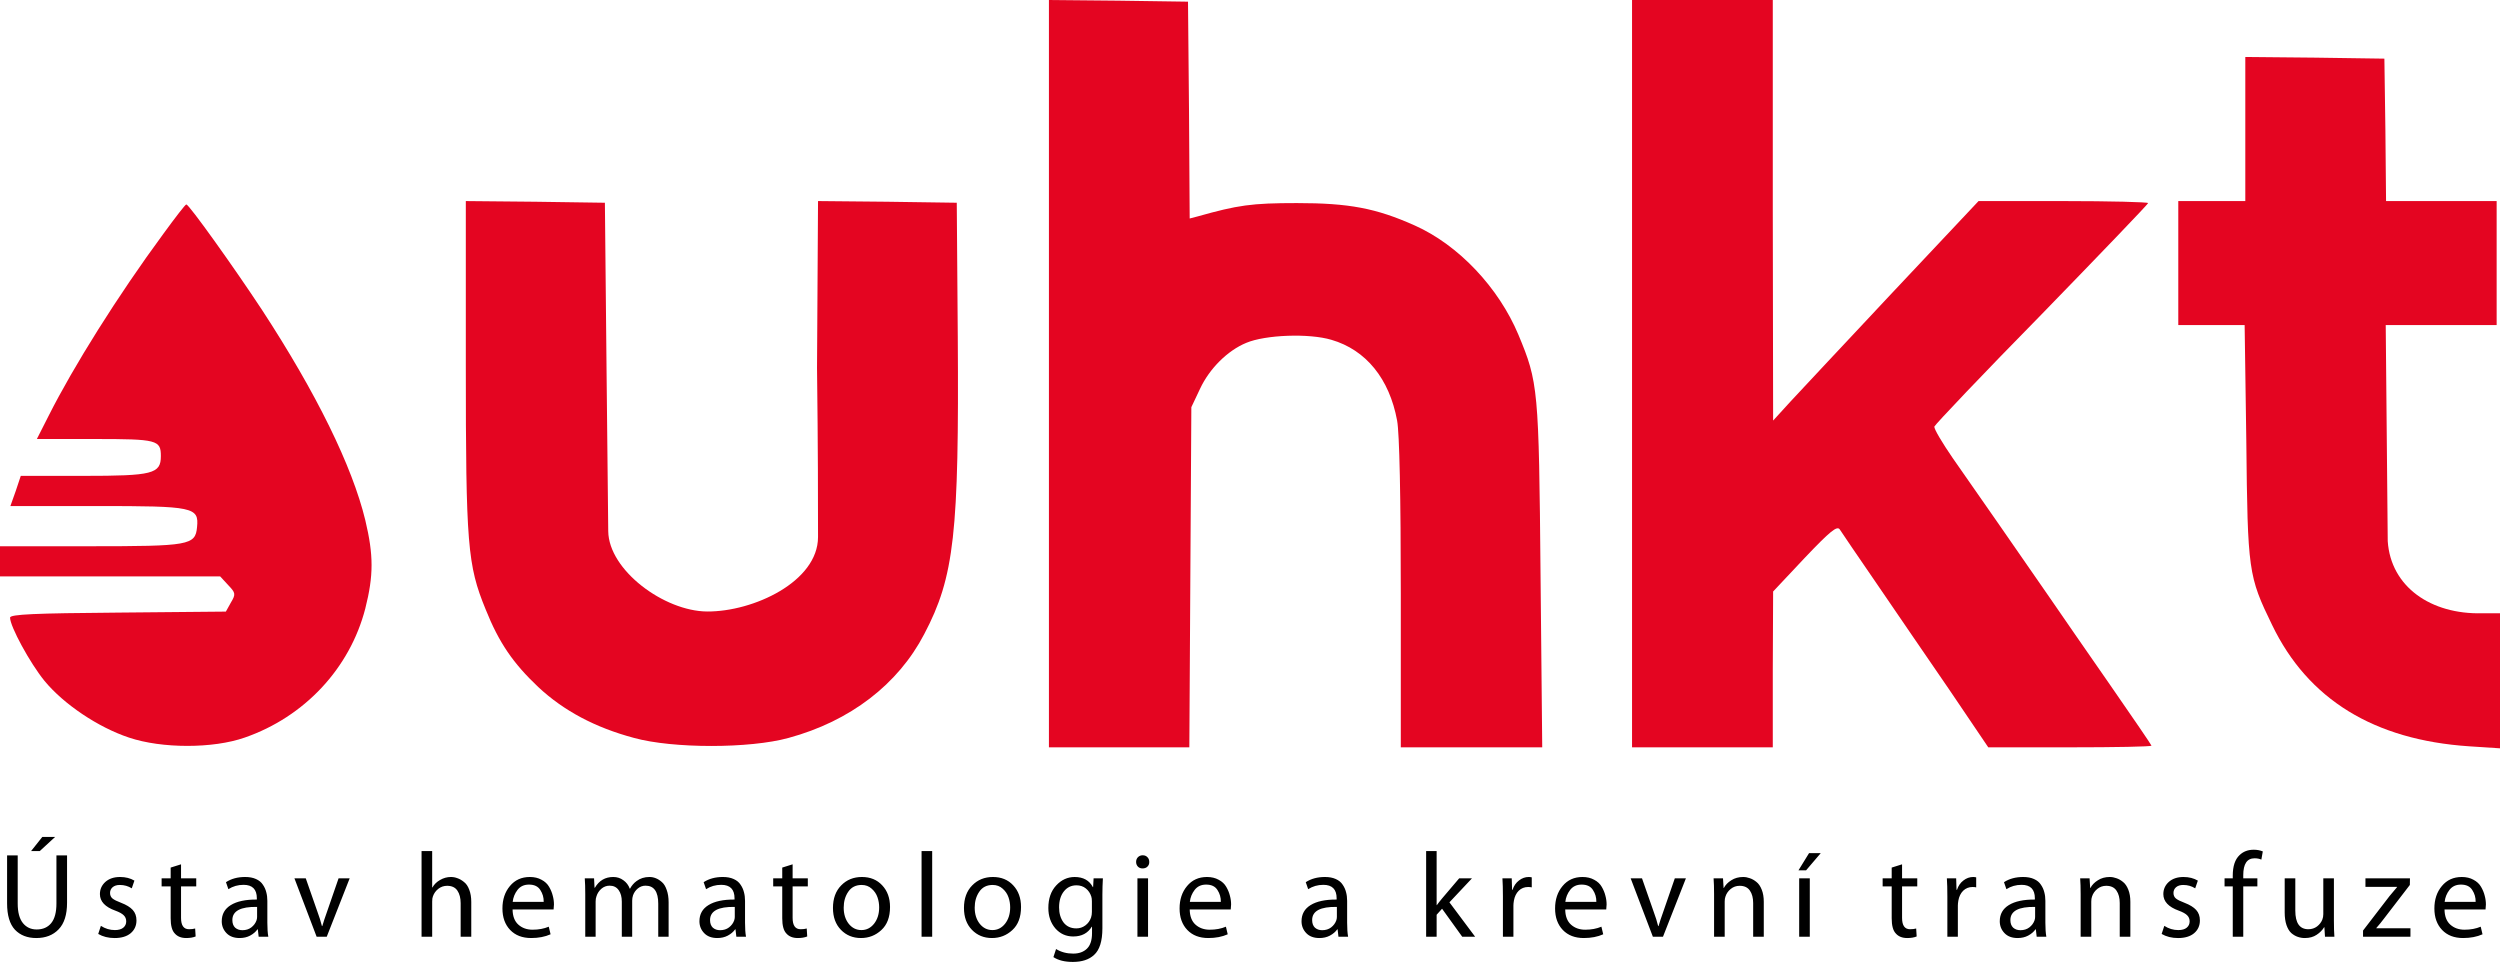 <?xml version="1.0" encoding="UTF-8" standalone="no"?>
<svg
   xmlns:dc="http://purl.org/dc/elements/1.1/"
   xmlns:cc="http://creativecommons.org/ns#"
   xmlns:rdf="http://www.w3.org/1999/02/22-rdf-syntax-ns#"
   xmlns:svg="http://www.w3.org/2000/svg"
   xmlns="http://www.w3.org/2000/svg"
   xmlns:sodipodi="http://sodipodi.sourceforge.net/DTD/sodipodi-0.dtd"
   xmlns:inkscape="http://www.inkscape.org/namespaces/inkscape"
   version="1.0"
   width="746pt"
   height="287.039pt"
   viewBox="0 0 746 287.039"
   preserveAspectRatio="xMidYMid meet"
   id="svg86"
   sodipodi:docname="uhkt.svg"
   inkscape:version="1.0.2 (e86c870879, 2021-01-15)">
  <sodipodi:namedview
     pagecolor="#ffffff"
     bordercolor="#666666"
     borderopacity="1"
     objecttolerance="10"
     gridtolerance="10"
     guidetolerance="10"
     inkscape:pageopacity="0"
     inkscape:pageshadow="2"
     inkscape:window-width="718"
     inkscape:window-height="480"
     id="namedview12"
     showgrid="false"
     inkscape:zoom="0.42431547"
     inkscape:cx="497.33333"
     inkscape:cy="191.35911"
     inkscape:window-x="0"
     inkscape:window-y="33"
     inkscape:window-maximized="0"
     inkscape:current-layer="svg86" />
  <defs
     id="defs90" />
  <path
     d="M 313,111.5 V 223 h 21 20.9 l 0.3,-50.8 0.3,-50.7 2.6,-5.5 c 2.8,-6 8.2,-11.4 13.8,-13.7 5.7,-2.4 18.7,-2.9 25.4,-0.9 10.3,3 17.3,11.6 19.6,24.1 0.7,3.7 1.1,22.9 1.1,51.7 V 223 h 21.1 21.1 l -0.5,-51.3 C 459.2,115.8 459,114.1 453.1,99.9 447.2,85.8 435.2,73.1 422.2,67.3 410.6,62.1 402.5,60.6 387,60.6 c -13.6,0 -17.6,0.6 -29.7,4 L 355,65.2 354.8,32.9 354.5,0.5 333.8,0.2 313,0 Z"
     id="path4"
     style="fill:#e40521;fill-opacity:1;stroke:none;stroke-width:0.1" />
  <path
     d="M 487,111.5 V 223 h 21 21 v -23.3 l 0.1,-23.2 9.4,-10 c 7.7,-8.1 9.7,-9.7 10.5,-8.5 0.5,0.8 5.4,8 10.9,16 5.5,8 15.2,22.3 21.7,31.7 l 11.7,17.3 h 24.4 c 13.3,0 24.3,-0.2 24.3,-0.5 0,-0.2 -5.6,-8.4 -12.4,-18.2 -6.8,-9.8 -15,-21.6 -18.2,-26.3 -8.9,-12.9 -22.2,-32 -28.7,-41.3 -3.1,-4.5 -5.6,-8.7 -5.5,-9.4 0.2,-0.6 14.6,-15.8 32.1,-33.6 C 626.7,75.8 641,60.9 641,60.6 641,60.3 629.6,60 615.7,60 h -25.3 l -25.5,27.1 c -14,14.9 -27.7,29.6 -30.6,32.7 l -5.2,5.7 L 529,62.7 V 0 h -21 -21 z"
     id="path6"
     style="fill:#e40521;fill-opacity:1;stroke:none;stroke-width:0.1" />
  <path
     d="M 670,38.5 V 60 H 660 650 V 78.5 97 h 9.9 9.9 l 0.5,34.7 c 0.4,38.8 0.6,40.2 7.7,54.8 10.7,22.2 30.4,34.3 58.8,36.2 l 9.2,0.6 V 203.2 183 h -5.3 c -15.323,0.394 -27.284,-7.894 -28.2,-21.5 L 712.2,129.2 711.9,97 H 728.4 745 V 78.5 60 H 728.5 712 L 711.8,38.7 711.5,17.5 690.8,17.2 670,17 Z"
     id="path8"
     style="fill:#e40521;fill-opacity:1;stroke:none;stroke-width:0.1" />
  <path
     d="m 139,108.8 c 0,53.8 0.5,59.8 5.9,73 4,10 8.2,16.1 15.7,23.2 7.6,7.1 17,12.1 28.6,15.2 11.6,3.2 34.5,3.2 46.1,0 18.4,-5 32.7,-16 40.5,-31 9,-17.1 10.4,-30.1 10,-88.7 l -0.3,-40 -20.7,-0.3 -20.7,-0.2 -0.3,49.7 c 0.3,24.773 0.3,39.203 0.3,50.539 0,13.325 -19.292,22.315 -33.096,22.235 C 198.132,182.38 181.622,170.1 181.5,158.5 L 181,111 180.5,60.5 159.8,60.2 139,60 Z"
     id="path10"
     style="fill:#e40521;fill-opacity:1;stroke:none;stroke-width:0.1" />
  <path
     d="M 48.8,69.7 C 35.1,88.3 21.9,109.4 14.5,124.1 L 11,131 h 17.3 c 18.6,0 19.7,0.3 19.7,5.1 0,5.3 -2.4,5.9 -23.1,5.9 H 6.2 l -1.5,4.5 -1.6,4.5 h 25.7 c 29,0 30.6,0.3 30,6.3 -0.5,5.4 -2.3,5.7 -32,5.7 H 0 v 4.5 4.5 h 32.8 32.9 l 2.4,2.6 c 2.2,2.3 2.3,2.7 0.8,5.2 l -1.5,2.7 -32.2,0.3 C 10.4,183 3,183.3 3,184.3 c 0,2.6 5.9,13.5 10.3,18.9 5.7,6.9 15.9,13.8 25.2,16.9 9.8,3.3 25.1,3.3 34.5,0 17.9,-6.2 31.4,-20.7 36,-38.5 2.5,-9.9 2.5,-15.9 0,-26.4 C 105.1,139.1 94.4,117.3 78.2,92.5 69.7,79.6 56.4,61 55.6,61 c -0.3,0 -3.3,3.9 -6.8,8.7 z"
     id="path12"
     style="fill:#e40521;fill-opacity:1;stroke:none;stroke-width:0.1" />
  <g
     aria-label="Ústav hematologie a krevní transfuze"
     id="text917"
     style="color:#000000;font-style:normal;font-variant:normal;font-weight:normal;font-stretch:normal;font-size:36px;line-height:125%;font-family:'Myriad Pro';-inkscape-font-specification:'Myriad Pro';text-decoration:none;text-decoration-line:none;text-decoration-color:#000000;letter-spacing:5.415px;word-spacing:0px;overflow:visible;fill:#000000;fill-rule:evenodd;stroke-width:3.225;stroke-linecap:round;paint-order:markers fill stroke">
    <path
       id="path899"
       style="font-style:normal;font-variant:normal;font-weight:normal;font-stretch:normal;font-size:36px;font-family:'Myriad Pro';-inkscape-font-specification:'Myriad Pro';fill:#000000;stroke-width:3.225"
       d="m 741.685,271.379 h -12.24 q 0.036,3.024 1.728,4.536 1.692,1.512 4.248,1.512 2.7,0 4.824,-0.9 l 0.54,2.268 q -2.484,1.116 -5.796,1.116 -3.96,0 -6.264,-2.412 -2.304,-2.412 -2.304,-6.408 0,-4.032 2.232,-6.696 2.232,-2.7 5.94,-2.7 2.016,0 3.492,0.828 1.512,0.792 2.268,2.124 0.756,1.296 1.08,2.628 0.36,1.296 0.36,2.628 0,0.504 -0.108,1.476 z m -12.204,-2.268 h 9.252 q 0.036,-1.944 -1.008,-3.528 -1.008,-1.62 -3.384,-1.62 -2.196,0 -3.42,1.584 -1.224,1.584 -1.44,3.564 z m -24.351,10.404 v -1.836 l 7.884,-10.26 2.268,-2.7 v -0.072 h -9.432 v -2.556 h 13.284 l -0.036,1.98 -7.776,10.116 q -0.936,1.26 -2.232,2.736 v 0.072 h 10.188 v 2.52 z m -8.691,-17.424 v 12.672 q 0,2.916 0.144,4.752 h -2.808 l -0.18,-2.844 h -0.072 q -0.756,1.296 -2.232,2.268 -1.44,0.972 -3.528,0.972 -1.116,0 -2.124,-0.36 -0.972,-0.324 -1.908,-1.116 -0.9,-0.828 -1.44,-2.376 -0.54,-1.584 -0.54,-3.78 v -10.188 h 3.168 v 9.648 q 0,5.544 3.888,5.544 1.476,0 2.592,-0.828 1.116,-0.864 1.584,-2.052 0.288,-0.756 0.288,-1.62 v -10.692 z m -27.051,17.424 h -3.132 v -15.012 h -2.448 v -2.412 h 2.448 v -0.828 q 0,-4.176 2.016,-6.084 1.656,-1.62 4.248,-1.62 1.476,0 2.7,0.504 l -0.432,2.448 q -0.864,-0.396 -2.016,-0.396 -3.384,0 -3.384,5.04 v 0.936 h 4.212 v 2.412 h -4.212 z m -24.351,-0.828 0.792,-2.412 q 1.944,1.26 4.176,1.26 1.656,0 2.52,-0.72 0.864,-0.72 0.864,-1.872 0,-1.116 -0.756,-1.836 -0.72,-0.72 -2.484,-1.368 -4.608,-1.656 -4.608,-4.932 0,-2.16 1.62,-3.636 1.656,-1.476 4.392,-1.476 2.448,0 4.284,1.08 l -0.792,2.304 q -1.584,-1.008 -3.564,-1.008 -1.368,0 -2.16,0.684 -0.756,0.684 -0.756,1.692 0,1.044 0.72,1.656 0.756,0.612 2.592,1.296 2.34,0.9 3.456,2.124 1.116,1.224 1.116,3.132 0,2.34 -1.728,3.816 -1.728,1.44 -4.788,1.44 -2.808,0 -4.896,-1.224 z m -24.171,0.828 v -12.708 q 0,-2.808 -0.144,-4.716 h 2.808 l 0.18,2.88 h 0.072 q 0.72,-1.368 2.232,-2.304 1.512,-0.972 3.528,-0.972 1.008,0 1.98,0.36 1.008,0.324 1.98,1.116 0.972,0.756 1.584,2.304 0.612,1.512 0.612,3.636 v 10.404 h -3.168 v -10.044 q 0,-2.304 -0.972,-3.708 -0.972,-1.44 -3.06,-1.44 -1.512,0 -2.664,0.936 -1.152,0.936 -1.584,2.304 -0.216,0.576 -0.216,1.476 v 10.476 z m -10.527,-10.692 v 6.516 q 0,2.592 0.288,4.176 h -2.88 l -0.252,-2.196 h -0.108 q -0.792,1.116 -2.196,1.872 -1.368,0.72 -3.132,0.72 -2.52,0 -3.924,-1.476 -1.404,-1.476 -1.404,-3.528 0,-3.168 2.7,-4.824 2.736,-1.692 7.776,-1.656 v -0.36 q 0,-4.032 -3.96,-4.032 -2.52,0 -4.536,1.296 l -0.72,-2.088 q 2.376,-1.548 5.724,-1.548 1.908,0 3.24,0.612 1.368,0.612 2.052,1.692 0.72,1.044 1.008,2.232 0.324,1.152 0.324,2.592 z m -3.06,4.824 v -3.024 q -7.38,-0.144 -7.38,3.924 0,1.476 0.828,2.268 0.864,0.756 2.16,0.756 1.584,0 2.664,-0.828 1.116,-0.864 1.548,-2.088 0.18,-0.54 0.18,-1.008 z m -26.187,5.868 v -11.988 q 0,-3.276 -0.144,-5.436 h 2.772 l 0.108,3.42 h 0.144 q 0.576,-1.764 1.908,-2.772 1.332,-1.044 2.916,-1.044 0.468,0 0.9,0.108 v 2.988 q -0.468,-0.108 -1.08,-0.108 -1.656,0 -2.808,1.116 -1.116,1.116 -1.44,2.952 -0.144,0.864 -0.144,1.476 v 9.288 z m -16.611,-20.628 3.096,-0.972 v 4.176 h 4.536 v 2.412 h -4.536 v 9.396 q 0,3.384 2.376,3.384 1.116,0 1.836,-0.216 l 0.144,2.376 q -1.152,0.468 -2.808,0.468 -2.232,0 -3.42,-1.368 -1.224,-1.26 -1.224,-4.536 v -9.504 h -2.7 v -2.412 h 2.7 z m -24.654,-4.32 h 3.492 l -4.392,5.148 h -2.268 z m 0.216,24.948 h -3.168 v -17.424 h 3.168 z m -28.563,0 v -12.708 q 0,-2.808 -0.144,-4.716 h 2.808 l 0.18,2.88 h 0.072 q 0.72,-1.368 2.232,-2.304 1.512,-0.972 3.528,-0.972 1.008,0 1.98,0.36 1.008,0.324 1.98,1.116 0.972,0.756 1.584,2.304 0.612,1.512 0.612,3.636 v 10.404 h -3.168 v -10.044 q 0,-2.304 -0.972,-3.708 -0.972,-1.44 -3.06,-1.44 -1.512,0 -2.664,0.936 -1.152,0.936 -1.584,2.304 -0.216,0.576 -0.216,1.476 v 10.476 z m -24.891,-17.424 h 3.384 l 3.42,9.792 q 0.936,2.52 1.404,4.464 h 0.108 q 0.468,-1.656 1.476,-4.464 l 3.384,-9.792 h 3.312 l -6.84,17.424 h -3.024 z m -7.287,9.288 h -12.24 q 0.036,3.024 1.728,4.536 1.692,1.512 4.248,1.512 2.7,0 4.824,-0.9 l 0.54,2.268 q -2.484,1.116 -5.796,1.116 -3.96,0 -6.264,-2.412 -2.304,-2.412 -2.304,-6.408 0,-4.032 2.232,-6.696 2.232,-2.7 5.94,-2.7 2.016,0 3.492,0.828 1.512,0.792 2.268,2.124 0.756,1.296 1.08,2.628 0.36,1.296 0.36,2.628 0,0.504 -0.108,1.476 z m -12.204,-2.268 h 9.252 q 0.036,-1.944 -1.008,-3.528 -1.008,-1.62 -3.384,-1.62 -2.196,0 -3.42,1.584 -1.224,1.584 -1.44,3.564 z m -18.627,10.404 v -11.988 q 0,-3.276 -0.144,-5.436 h 2.772 l 0.108,3.42 h 0.144 q 0.576,-1.764 1.908,-2.772 1.332,-1.044 2.916,-1.044 0.468,0 0.9,0.108 v 2.988 q -0.468,-0.108 -1.08,-0.108 -1.656,0 -2.808,1.116 -1.116,1.116 -1.44,2.952 -0.144,0.864 -0.144,1.476 v 9.288 z m -19.779,-25.56 v 16.128 h 0.072 q 0.504,-0.72 1.548,-1.98 l 5.112,-6.012 h 3.816 l -6.732,7.164 7.668,10.26 h -3.852 l -6.012,-8.352 -1.62,1.8 v 6.552 h -3.132 v -25.56 z m -26.706,14.868 v 6.516 q 0,2.592 0.288,4.176 h -2.88 l -0.252,-2.196 h -0.108 q -0.792,1.116 -2.196,1.872 -1.368,0.72 -3.132,0.72 -2.52,0 -3.924,-1.476 -1.404,-1.476 -1.404,-3.528 0,-3.168 2.7,-4.824 2.736,-1.692 7.776,-1.656 v -0.36 q 0,-4.032 -3.96,-4.032 -2.52,0 -4.536,1.296 l -0.72,-2.088 q 2.376,-1.548 5.724,-1.548 1.908,0 3.24,0.612 1.368,0.612 2.052,1.692 0.72,1.044 1.008,2.232 0.324,1.152 0.324,2.592 z m -3.06,4.824 v -3.024 q -7.38,-0.144 -7.38,3.924 0,1.476 0.828,2.268 0.864,0.756 2.16,0.756 1.584,0 2.664,-0.828 1.116,-0.864 1.548,-2.088 0.18,-0.54 0.18,-1.008 z m -31.674,-2.268 h -12.24 q 0.036,3.024 1.728,4.536 1.692,1.512 4.248,1.512 2.7,0 4.824,-0.9 l 0.54,2.268 q -2.484,1.116 -5.796,1.116 -3.96,0 -6.264,-2.412 -2.304,-2.412 -2.304,-6.408 0,-4.032 2.232,-6.696 2.232,-2.7 5.94,-2.7 2.016,0 3.492,0.828 1.512,0.792 2.268,2.124 0.756,1.296 1.08,2.628 0.36,1.296 0.36,2.628 0,0.504 -0.108,1.476 z m -12.204,-2.268 h 9.252 q 0.036,-1.944 -1.008,-3.528 -1.008,-1.62 -3.384,-1.62 -2.196,0 -3.42,1.584 -1.224,1.584 -1.44,3.564 z m -12.471,10.404 h -3.168 v -17.424 h 3.168 z m -3.024,-23.724 q 0.576,-0.576 1.44,-0.576 0.864,0 1.404,0.576 0.54,0.54 0.54,1.404 0.036,0.828 -0.54,1.404 -0.54,0.54 -1.476,0.54 -0.828,0 -1.368,-0.54 -0.54,-0.576 -0.54,-1.404 0,-0.828 0.54,-1.404 z m -10.599,11.088 v 10.116 q 0,5.724 -2.484,7.956 -2.232,2.088 -6.336,2.088 -3.636,0 -5.796,-1.44 l 0.792,-2.412 q 2.196,1.368 5.112,1.368 2.592,0 4.104,-1.476 1.512,-1.476 1.512,-4.608 v -1.944 h -0.072 q -1.764,2.916 -5.544,2.916 -3.204,0 -5.328,-2.412 -2.088,-2.448 -2.088,-6.084 0,-4.212 2.34,-6.732 2.34,-2.52 5.508,-2.52 3.852,0 5.436,3.024 h 0.072 l 0.144,-2.628 h 2.772 q -0.144,2.52 -0.144,4.788 z m -3.132,5.22 v -3.132 q 0,-0.9 -0.18,-1.44 -0.468,-1.476 -1.62,-2.412 -1.152,-0.936 -2.808,-0.936 -2.304,0 -3.744,1.8 -1.44,1.8 -1.44,4.788 0,2.7 1.332,4.5 1.368,1.764 3.816,1.764 1.476,0 2.664,-0.864 1.224,-0.9 1.728,-2.376 0.252,-0.756 0.252,-1.692 z m -35.727,-7.884 q 2.448,-2.52 6.192,-2.52 3.744,0 6.048,2.484 2.34,2.484 2.34,6.48 0,4.5 -2.592,6.876 -2.556,2.376 -6.084,2.376 -3.6,0 -5.976,-2.448 -2.376,-2.448 -2.376,-6.516 0,-4.248 2.448,-6.732 z m 6.12,-0.144 q -2.628,0 -3.996,2.016 -1.368,1.98 -1.368,4.752 0,2.88 1.476,4.788 1.512,1.908 3.816,1.908 2.268,0 3.78,-1.908 1.512,-1.944 1.512,-4.86 0,-1.584 -0.504,-3.024 -0.504,-1.476 -1.728,-2.556 -1.224,-1.116 -2.988,-1.116 z m -21.219,15.444 v -25.56 h 3.168 v 25.56 z m -23.991,-15.3 q 2.448,-2.52 6.192,-2.52 3.744,0 6.048,2.484 2.34,2.484 2.34,6.48 0,4.5 -2.592,6.876 -2.556,2.376 -6.084,2.376 -3.6,0 -5.976,-2.448 -2.376,-2.448 -2.376,-6.516 0,-4.248 2.448,-6.732 z m 6.12,-0.144 q -2.628,0 -3.996,2.016 -1.368,1.98 -1.368,4.752 0,2.88 1.476,4.788 1.512,1.908 3.816,1.908 2.268,0 3.78,-1.908 1.512,-1.944 1.512,-4.86 0,-1.584 -0.504,-3.024 -0.504,-1.476 -1.728,-2.556 -1.224,-1.116 -2.988,-1.116 z m -23.703,-5.184 3.096,-0.972 v 4.176 h 4.536 v 2.412 h -4.536 v 9.396 q 0,3.384 2.376,3.384 1.116,0 1.836,-0.216 l 0.144,2.376 q -1.152,0.468 -2.808,0.468 -2.232,0 -3.42,-1.368 -1.224,-1.26 -1.224,-4.536 v -9.504 h -2.7 v -2.412 h 2.7 z m -11.103,9.936 v 6.516 q 0,2.592 0.288,4.176 h -2.88 l -0.252,-2.196 h -0.108 q -0.792,1.116 -2.196,1.872 -1.368,0.72 -3.132,0.72 -2.52,0 -3.924,-1.476 -1.404,-1.476 -1.404,-3.528 0,-3.168 2.7,-4.824 2.736,-1.692 7.776,-1.656 v -0.36 q 0,-4.032 -3.96,-4.032 -2.52,0 -4.536,1.296 l -0.72,-2.088 q 2.376,-1.548 5.724,-1.548 1.908,0 3.24,0.612 1.368,0.612 2.052,1.692 0.72,1.044 1.008,2.232 0.324,1.152 0.324,2.592 z m -3.06,4.824 v -3.024 q -7.38,-0.144 -7.38,3.924 0,1.476 0.828,2.268 0.864,0.756 2.16,0.756 1.584,0 2.664,-0.828 1.116,-0.864 1.548,-2.088 0.18,-0.54 0.18,-1.008 z m -44.619,5.868 v -12.708 q 0,-2.808 -0.144,-4.716 h 2.772 l 0.144,2.808 h 0.108 q 1.872,-3.204 5.472,-3.204 1.728,0 3.024,0.972 1.332,0.936 1.908,2.52 h 0.072 q 0.756,-1.404 1.944,-2.268 1.62,-1.224 3.852,-1.224 0.972,0 1.872,0.36 0.936,0.36 1.836,1.152 0.9,0.756 1.44,2.34 0.576,1.548 0.576,3.708 v 10.26 h -3.096 v -9.864 q 0,-5.364 -3.78,-5.364 -1.296,0 -2.304,0.828 -1.008,0.828 -1.44,2.052 -0.252,0.756 -0.252,1.584 v 10.764 h -3.096 v -10.44 q 0,-2.16 -0.936,-3.456 -0.936,-1.332 -2.7,-1.332 -1.404,0 -2.484,0.936 -1.044,0.936 -1.44,2.232 -0.252,0.648 -0.252,1.548 v 10.512 z m -9.447,-8.136 h -12.24 q 0.036,3.024 1.728,4.536 1.692,1.512 4.248,1.512 2.7,0 4.824,-0.9 l 0.54,2.268 q -2.484,1.116 -5.796,1.116 -3.96,0 -6.264,-2.412 -2.304,-2.412 -2.304,-6.408 0,-4.032 2.232,-6.696 2.232,-2.7 5.94,-2.7 2.016,0 3.492,0.828 1.512,0.792 2.268,2.124 0.756,1.296 1.08,2.628 0.36,1.296 0.36,2.628 0,0.504 -0.108,1.476 z m -12.204,-2.268 h 9.252 q 0.036,-1.944 -1.008,-3.528 -1.008,-1.62 -3.384,-1.62 -2.196,0 -3.42,1.584 -1.224,1.584 -1.44,3.564 z m -27.195,10.404 v -25.56 h 3.168 v 10.872 h 0.072 q 0.792,-1.404 2.268,-2.232 1.548,-0.9 3.24,-0.9 1.008,0 1.944,0.36 0.972,0.324 1.944,1.116 1.008,0.756 1.584,2.304 0.612,1.548 0.612,3.672 v 10.368 h -3.168 v -10.008 q 0,-2.304 -0.972,-3.744 -0.972,-1.44 -3.06,-1.44 -1.476,0 -2.628,0.9 -1.152,0.9 -1.62,2.268 -0.216,0.504 -0.216,1.512 v 10.512 z m -37.938,-17.424 h 3.384 l 3.42,9.792 q 0.936,2.52 1.404,4.464 h 0.108 q 0.468,-1.656 1.476,-4.464 l 3.384,-9.792 h 3.312 l -6.84,17.424 h -3.024 z m -8.079,6.732 v 6.516 q 0,2.592 0.288,4.176 h -2.88 l -0.252,-2.196 h -0.108 q -0.792,1.116 -2.196,1.872 -1.368,0.72 -3.132,0.72 -2.52,0 -3.924,-1.476 -1.404,-1.476 -1.404,-3.528 0,-3.168 2.7,-4.824 2.736,-1.692 7.776,-1.656 v -0.36 q 0,-4.032 -3.96,-4.032 -2.52,0 -4.536,1.296 l -0.72,-2.088 q 2.376,-1.548 5.724,-1.548 1.908,0 3.24,0.612 1.368,0.612 2.052,1.692 0.72,1.044 1.008,2.232 0.324,1.152 0.324,2.592 z m -3.06,4.824 v -3.024 q -7.38,-0.144 -7.38,3.924 0,1.476 0.828,2.268 0.864,0.756 2.16,0.756 1.584,0 2.664,-0.828 1.116,-0.864 1.548,-2.088 0.18,-0.54 0.18,-1.008 z m -25.791,-14.76 3.096,-0.972 v 4.176 h 4.536 v 2.412 h -4.536 v 9.396 q 0,3.384 2.376,3.384 1.116,0 1.836,-0.216 l 0.144,2.376 q -1.152,0.468 -2.808,0.468 -2.232,0 -3.42,-1.368 -1.224,-1.26 -1.224,-4.536 v -9.504 h -2.7 v -2.412 h 2.7 z m -21.615,19.8 0.792,-2.412 q 1.944,1.26 4.176,1.26 1.656,0 2.52,-0.72 0.864,-0.72 0.864,-1.872 0,-1.116 -0.756,-1.836 -0.72,-0.72 -2.484,-1.368 -4.608,-1.656 -4.608,-4.932 0,-2.16 1.62,-3.636 1.656,-1.476 4.392,-1.476 2.448,0 4.284,1.08 l -0.792,2.304 q -1.584,-1.008 -3.564,-1.008 -1.368,0 -2.16,0.684 -0.756,0.684 -0.756,1.692 0,1.044 0.72,1.656 0.756,0.612 2.592,1.296 2.34,0.9 3.456,2.124 1.116,1.224 1.116,3.132 0,2.34 -1.728,3.816 -1.728,1.44 -4.788,1.44 -2.808,0 -4.896,-1.224 z m -27.195,-23.436 h 3.168 v 14.364 q 0,3.888 1.548,5.832 1.548,1.908 4.104,1.908 2.808,0 4.356,-1.908 1.548,-1.908 1.548,-5.832 v -14.364 h 3.168 v 14.148 q 0,5.328 -2.52,7.92 -2.484,2.592 -6.66,2.592 -3.996,0 -6.372,-2.484 -2.34,-2.52 -2.34,-7.884 z m 10.512,-5.508 h 3.816 l -4.572,4.212 h -2.592 z" />
  </g>
</svg>
